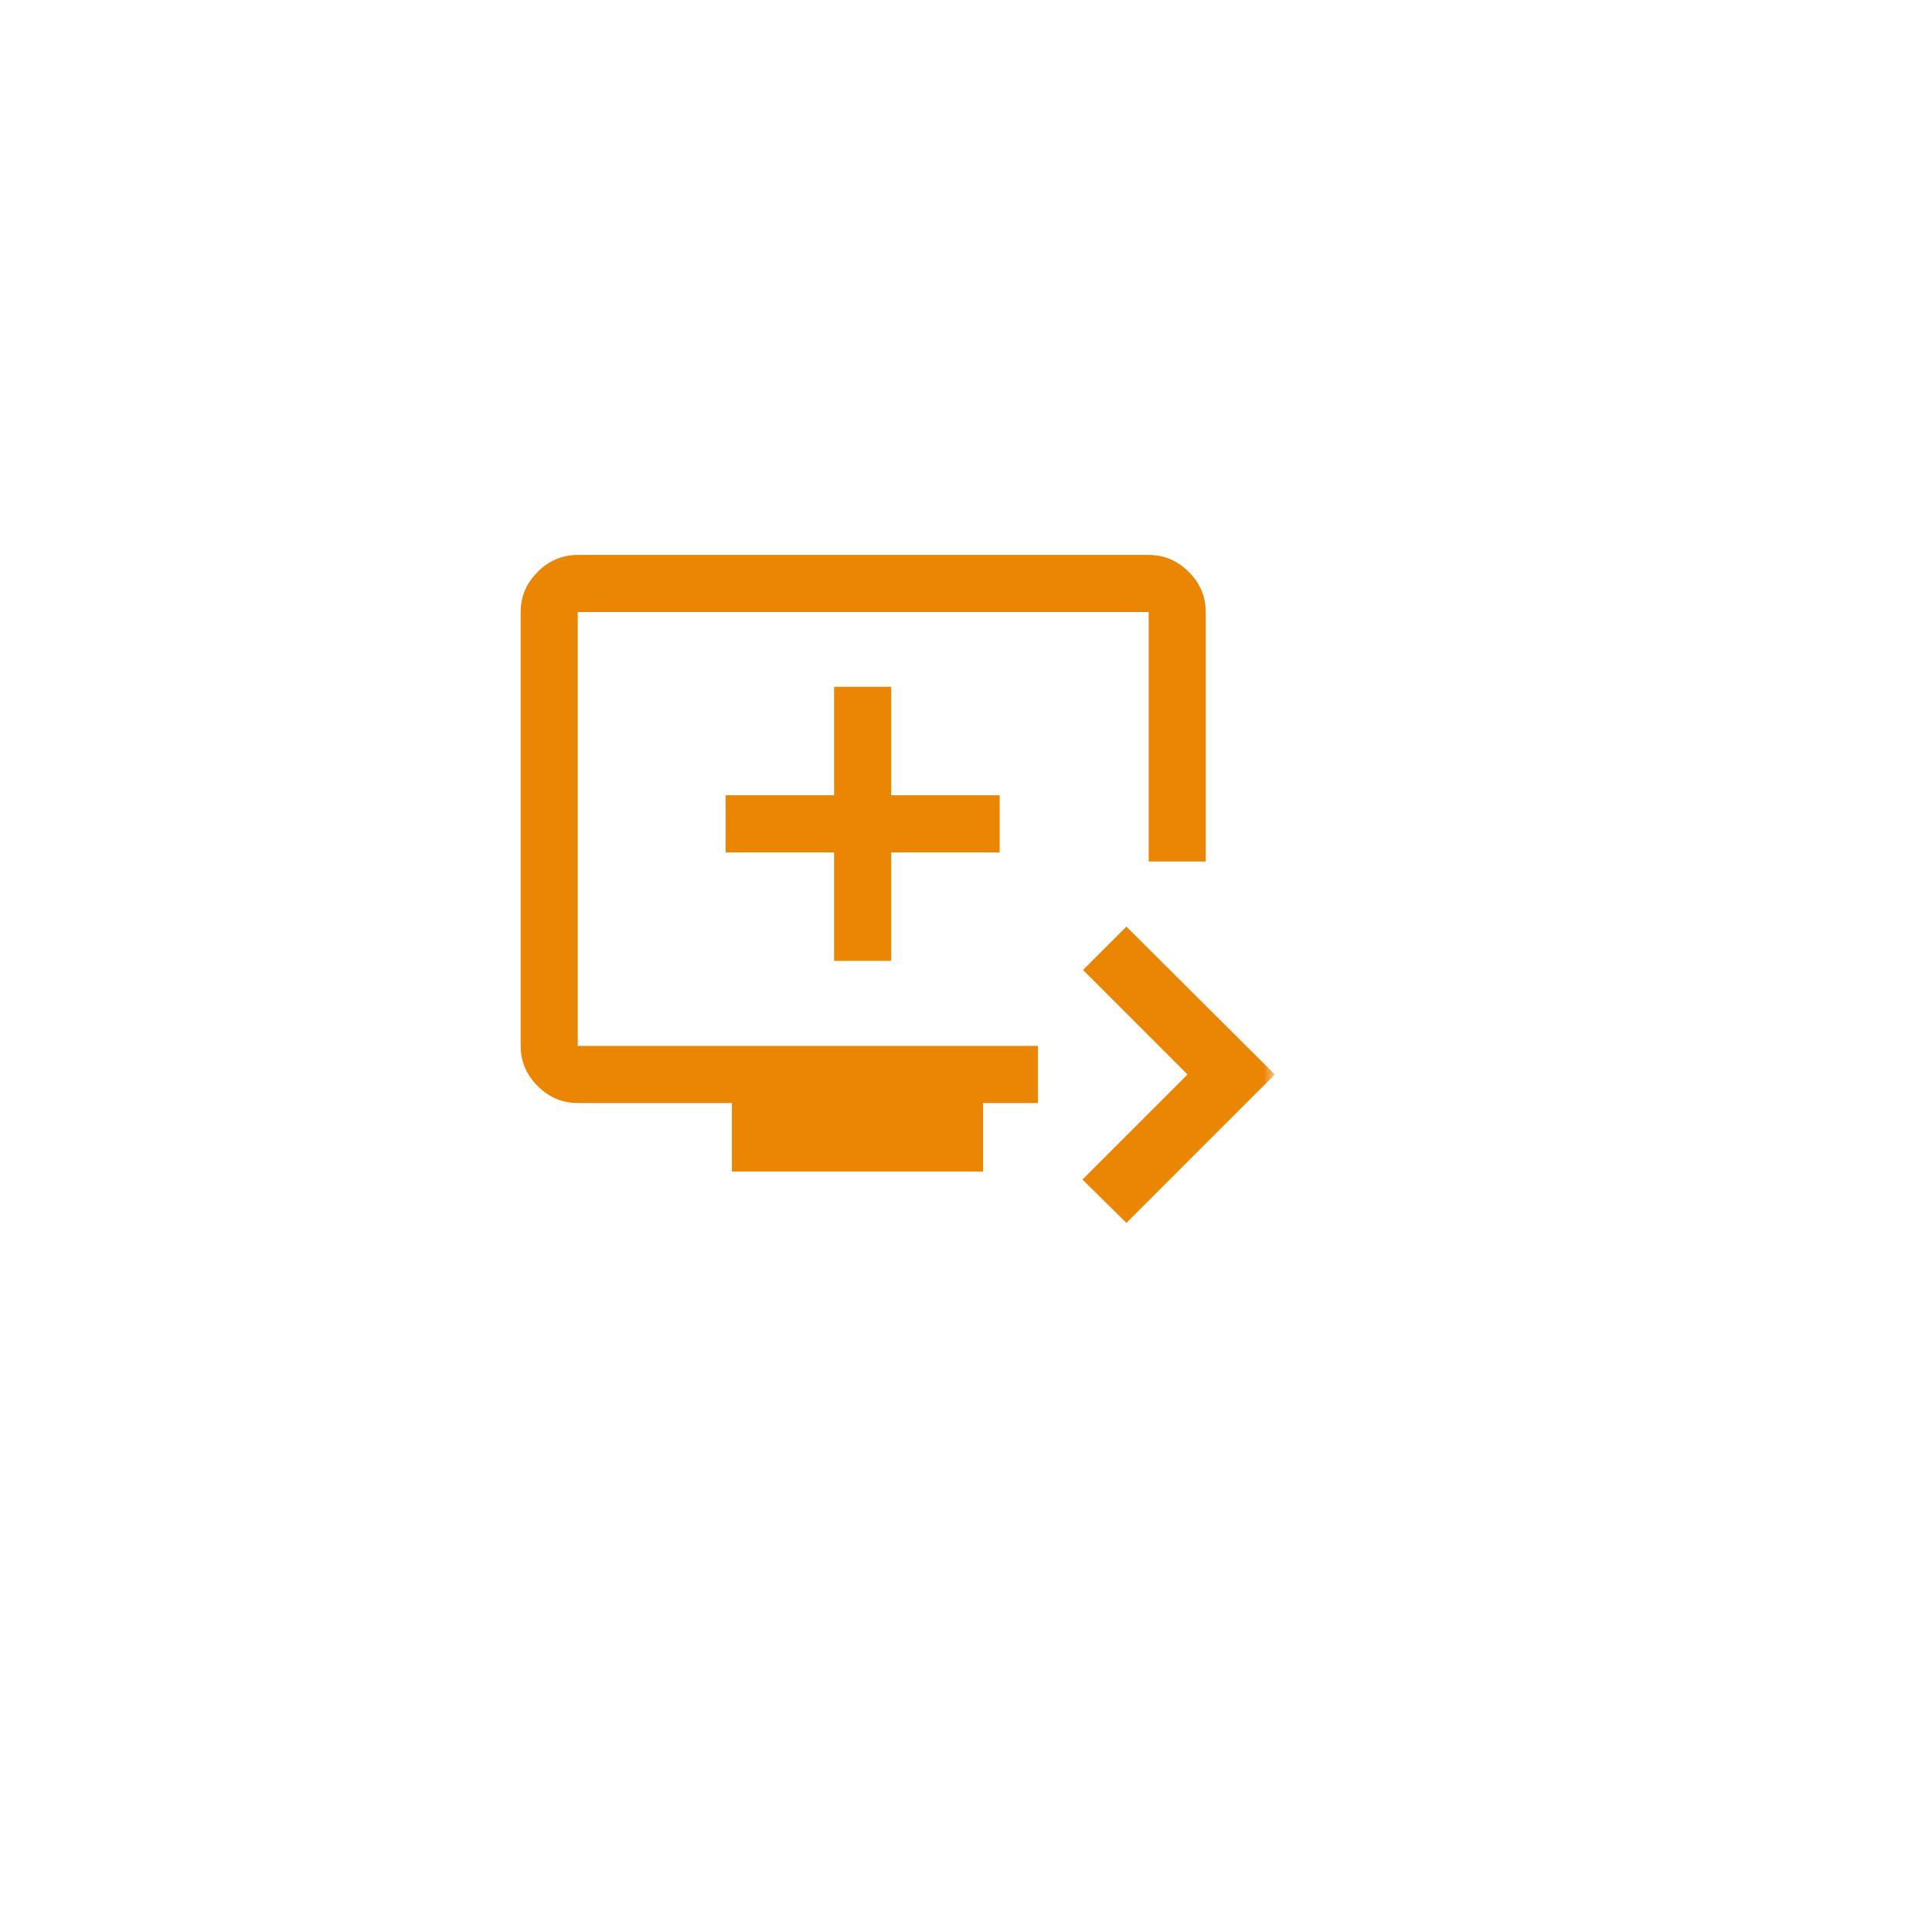 <svg width="94" height="94" viewBox="0 0 94 94" fill="none" xmlns="http://www.w3.org/2000/svg">
<g filter="url(#filter0_d_2063_287)">
<path d="M69 10H15C12.239 10 10 12.239 10 15V69C10 71.761 12.239 74 15 74H69C71.761 74 74 71.761 74 69V15C74 12.239 71.761 10 69 10Z" fill="white"/>
</g>
<mask id="mask0_2063_287" style="mask-type:alpha" maskUnits="userSpaceOnUse" x="22" y="22" width="40" height="40">
<rect x="22" y="22" width="40" height="40" fill="#EB8605"/>
</mask>
<g mask="url(#mask0_2063_287)">
<path d="M54.804 59.5L52.665 57.389L57.776 52.278L52.693 47.194L54.804 45.083L62.026 52.278L54.804 59.5ZM35.61 57V53.667H28.11C27.36 53.667 26.709 53.391 26.158 52.84C25.608 52.289 25.332 51.639 25.332 50.889V29.778C25.332 29.028 25.608 28.377 26.158 27.826C26.709 27.276 27.36 27 28.11 27H55.888C56.638 27 57.288 27.276 57.839 27.826C58.39 28.377 58.665 29.028 58.665 29.778V41.917H55.888V29.778H28.11V50.889H50.499V53.667H47.832V57H35.61ZM40.582 46.75H43.36V41.472H48.638V38.694H43.36V33.417H40.582V38.694H35.304V41.472H40.582V46.75Z" fill="#EB8605"/>
</g>
<defs>
<filter id="filter0_d_2063_287" x="5" y="5" width="84" height="84" filterUnits="userSpaceOnUse" color-interpolation-filters="sRGB">
<feFlood flood-opacity="0" result="BackgroundImageFix"/>
<feColorMatrix in="SourceAlpha" type="matrix" values="0 0 0 0 0 0 0 0 0 0 0 0 0 0 0 0 0 0 127 0" result="hardAlpha"/>
<feOffset dx="5" dy="5"/>
<feGaussianBlur stdDeviation="5"/>
<feColorMatrix type="matrix" values="0 0 0 0 0.086 0 0 0 0 0.361 0 0 0 0 0.769 0 0 0 0.161 0"/>
<feBlend mode="normal" in2="BackgroundImageFix" result="effect1_dropShadow_2063_287"/>
<feBlend mode="normal" in="SourceGraphic" in2="effect1_dropShadow_2063_287" result="shape"/>
</filter>
</defs>
</svg>
